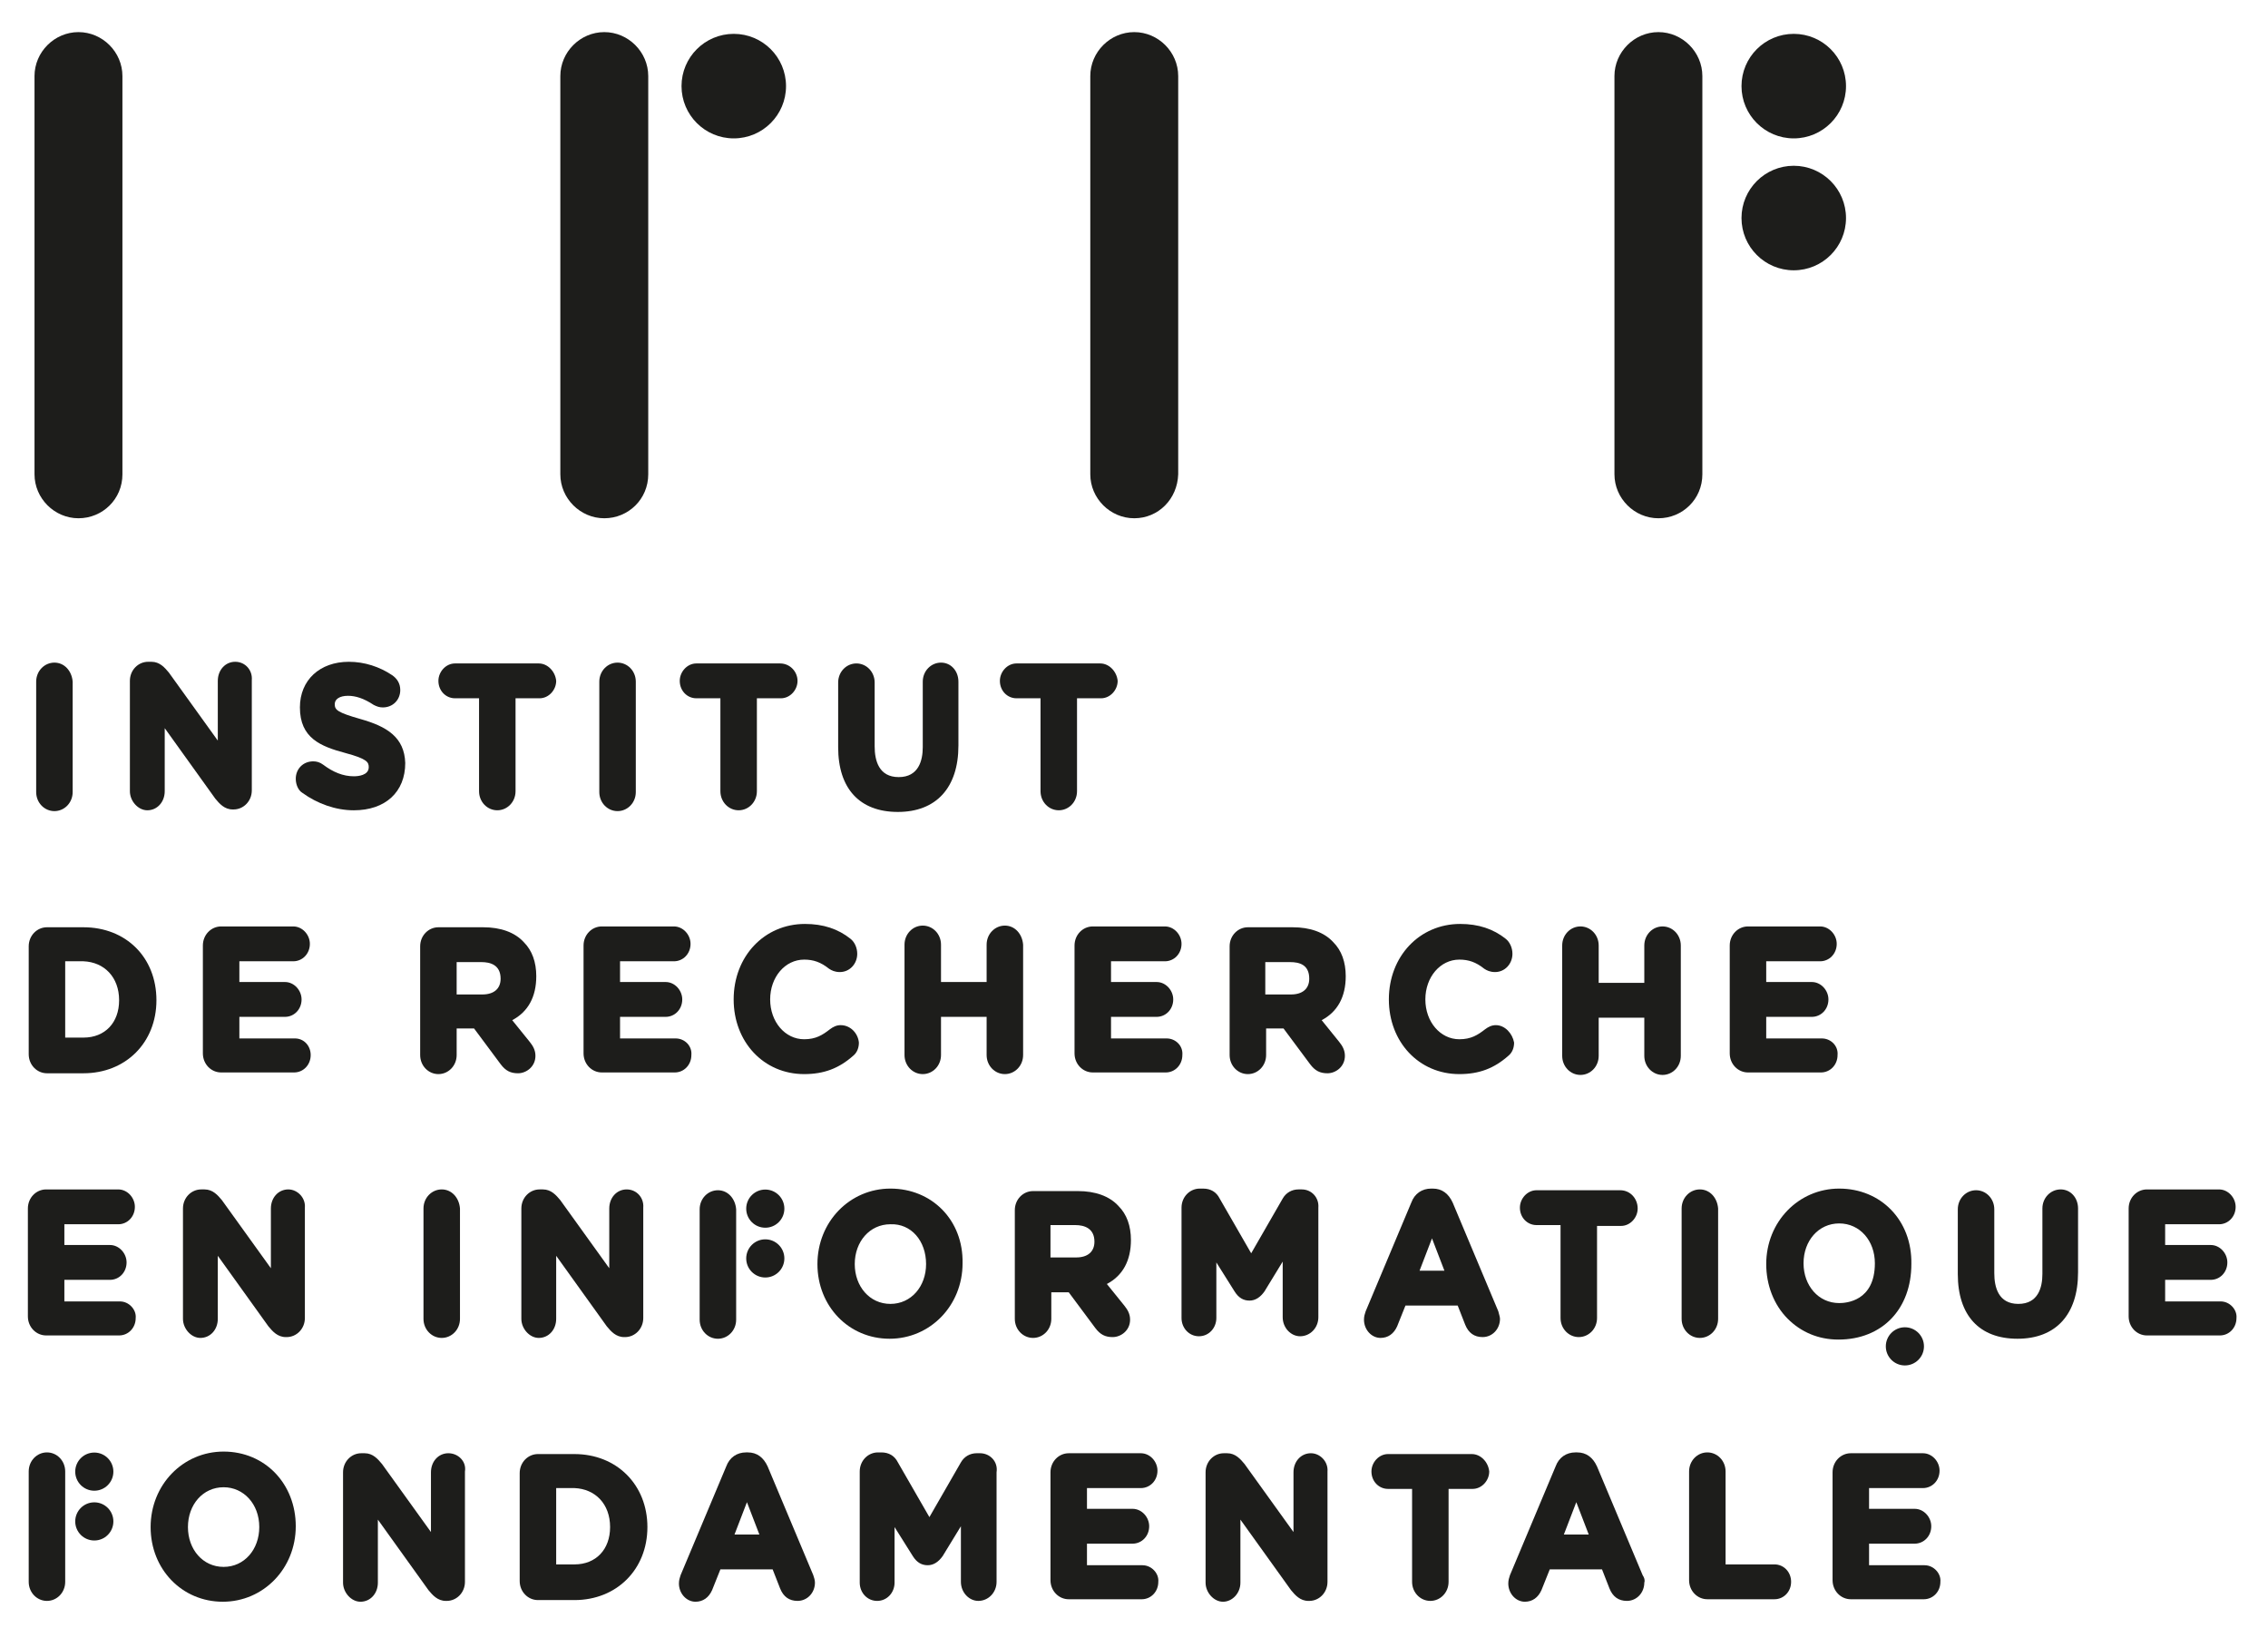 <?xml version="1.0" encoding="UTF-8" standalone="no"?>
<!-- Generator: Adobe Illustrator 19.2.1, SVG Export Plug-In . SVG Version: 6.00 Build 0)  -->

<svg
   xmlns:dc="http://purl.org/dc/elements/1.1/"
   xmlns:cc="http://creativecommons.org/ns#"
   xmlns:rdf="http://www.w3.org/1999/02/22-rdf-syntax-ns#"
   xmlns:svg="http://www.w3.org/2000/svg"
   xmlns="http://www.w3.org/2000/svg"
   xmlns:sodipodi="http://sodipodi.sourceforge.net/DTD/sodipodi-0.dtd"
   xmlns:inkscape="http://www.inkscape.org/namespaces/inkscape"
   version="1.1"
   id="Layer_1"
   x="0px"
   y="0px"
   viewBox="0 0 595.3 427.3"
   enable-background="new 0 0 595.3 595.3"
   xml:space="preserve"
   inkscape:version="0.48.5 r10040"
   width="100%"
   height="100%"
   sodipodi:docname="IRIF_full_noborder.svg"><defs
     id="defs3280" /><sodipodi:namedview
     pagecolor="#ffffff"
     bordercolor="#666666"
     borderopacity="1"
     objecttolerance="10"
     gridtolerance="10"
     guidetolerance="10"
     inkscape:pageopacity="0"
     inkscape:pageshadow="2"
     inkscape:window-width="1391"
     inkscape:window-height="855"
     id="namedview3278"
     showgrid="false"
     inkscape:zoom="0.79287755"
     inkscape:cx="280.21315"
     inkscape:cy="168.30826"
     inkscape:window-x="141"
     inkscape:window-y="63"
     inkscape:window-maximized="0"
     inkscape:current-layer="Layer_1" /><path
     d="m 20.597,135.992 c -6.313,0 -11.538,-5.225 -11.538,-11.538 V 19.964 c 0,-6.313 5.225,-11.538 11.538,-11.538 6.313,0 11.538,5.225 11.538,11.538 V 124.455 c 0,6.531 -5.225,11.538 -11.538,11.538 m 138.015,0 c -6.313,0 -11.538,-5.225 -11.538,-11.538 V 19.964 c 0,-6.313 5.225,-11.538 11.538,-11.538 6.313,0 11.538,5.225 11.538,11.538 V 124.455 c 0,6.531 -5.225,11.538 -11.538,11.538 m 139.103,0 c -6.313,0 -11.538,-5.225 -11.538,-11.538 V 19.964 c 0,-6.313 5.225,-11.538 11.538,-11.538 6.313,0 11.538,5.225 11.538,11.538 V 124.455 c -0.218,6.531 -5.225,11.538 -11.538,11.538 m 137.58,0 c -6.313,0 -11.538,-5.225 -11.538,-11.538 V 19.964 c 0,-6.313 5.225,-11.538 11.538,-11.538 6.313,0 11.538,5.225 11.538,11.538 V 124.455 c 0,6.531 -5.225,11.538 -11.538,11.538"
     id="path3164"
     inkscape:connector-curvature="0"
     style="fill:#1d1d1b" /><ellipse
     cx="258.9"
     cy="203.6"
     rx="6.3"
     ry="6.3"
     id="ellipse3166"
     sodipodi:cx="258.89999"
     sodipodi:cy="203.60001"
     sodipodi:rx="6.3000002"
     sodipodi:ry="6.3000002"
     transform="matrix(2.177,0,0,2.177,-371.026,-420.639)"
     style="fill:#1d1d1b" /><g
     id="g3168"
     transform="matrix(2.177,0,0,2.177,-371.026,-420.639)"><ellipse
       cx="386.7"
       cy="203.6"
       rx="6.3"
       ry="6.3"
       id="ellipse3170"
       d="m 393,203.6 c 0,3.479 -2.821,6.3 -6.3,6.3 -3.479,0 -6.3,-2.821 -6.3,-6.3 0,-3.479 2.821,-6.3 6.3,-6.3 3.479,0 6.3,2.821 6.3,6.3 z"
       sodipodi:cx="386.70001"
       sodipodi:cy="203.60001"
       sodipodi:rx="6.3000002"
       sodipodi:ry="6.3000002"
       style="fill:#1d1d1b" /><ellipse
       cx="386.7"
       cy="219.5"
       rx="6.3"
       ry="6.3"
       id="ellipse3172"
       d="m 393,219.5 c 0,3.479 -2.821,6.3 -6.3,6.3 -3.479,0 -6.3,-2.821 -6.3,-6.3 0,-3.479 2.821,-6.3 6.3,-6.3 3.479,0 6.3,2.821 6.3,6.3 z"
       sodipodi:cx="386.70001"
       sodipodi:cy="219.5"
       sodipodi:rx="6.3000002"
       sodipodi:ry="6.3000002"
       style="fill:#1d1d1b" /></g><path
     d="m 14.284,173.87 c -2.612,0 -4.789,2.177 -4.789,5.007 v 28.953 c 0,2.83 2.177,5.007 4.789,5.007 2.612,0 4.789,-2.177 4.789,-5.007 v -28.953 c -0.218,-2.83 -2.177,-5.007 -4.789,-5.007 z"
     id="path3174"
     inkscape:connector-curvature="0"
     style="fill:#1d1d1b" /><path
     d="m 94.611,188.673 c -6.095,-1.741 -6.748,-2.395 -6.748,-3.918 0,-1.306 1.306,-2.177 3.483,-2.177 1.959,0 4.136,0.653 6.748,2.395 0.871,0.435 1.524,0.653 2.395,0.653 2.612,0 4.571,-1.959 4.571,-4.571 0,-1.742 -0.871,-3.048 -2.177,-3.918 -3.265,-2.177 -7.184,-3.483 -11.32,-3.483 -7.619,0 -12.844,4.789 -12.844,11.973 0,8.054 5.442,10.231 11.973,11.973 5.66,1.524 6.095,2.395 6.095,3.701 0,2.177 -2.83,2.395 -3.918,2.395 -2.83,0 -5.442,-1.088 -8.054,-3.048 -0.871,-0.653 -1.742,-0.871 -2.612,-0.871 -2.612,0 -4.572,1.959 -4.572,4.571 0,1.524 0.653,3.048 1.742,3.701 3.918,2.83 8.708,4.571 13.497,4.571 8.272,0 13.497,-4.789 13.497,-12.408 -0.218,-6.748 -4.789,-9.578 -11.755,-11.538 z"
     id="path3176"
     inkscape:connector-curvature="0"
     style="fill:#1d1d1b" /><path
     d="m 141.414,174.088 h -21.987 c -2.395,0 -4.354,2.177 -4.354,4.571 0,2.612 1.959,4.571 4.354,4.571 h 6.313 v 24.381 c 0,2.83 2.177,5.007 4.789,5.007 2.612,0 4.789,-2.177 4.789,-5.007 v -24.381 h 6.313 c 2.395,0 4.354,-2.177 4.354,-4.571 -0.218,-2.395 -2.177,-4.571 -4.571,-4.571 z"
     id="path3178"
     inkscape:connector-curvature="0"
     style="fill:#1d1d1b" /><path
     d="m 162.095,173.87 c -2.612,0 -4.789,2.177 -4.789,5.007 v 28.953 c 0,2.83 2.177,5.007 4.789,5.007 2.612,0 4.789,-2.177 4.789,-5.007 v -28.953 c 0,-2.83 -2.177,-5.007 -4.789,-5.007 z"
     id="path3180"
     inkscape:connector-curvature="0"
     style="fill:#1d1d1b" /><path
     d="m 204.762,174.088 h -21.987 c -2.395,0 -4.354,2.177 -4.354,4.571 0,2.612 1.959,4.571 4.354,4.571 h 6.313 v 24.381 c 0,2.83 2.177,5.007 4.789,5.007 2.612,0 4.789,-2.177 4.789,-5.007 v -24.381 h 6.313 c 2.395,0 4.354,-2.177 4.354,-4.571 0,-2.395 -1.959,-4.571 -4.572,-4.571 z"
     id="path3182"
     inkscape:connector-curvature="0"
     style="fill:#1d1d1b" /><path
     d="m 246.994,173.87 c -2.612,0 -4.789,2.177 -4.789,5.007 v 17.197 c 0,3.483 -1.088,7.837 -6.313,7.837 -5.225,0 -6.313,-4.354 -6.313,-8.055 v -16.762 c 0,-2.83 -2.177,-5.007 -4.789,-5.007 -2.612,0 -4.789,2.177 -4.789,5.007 v 16.98 c 0,10.884 5.66,16.98 15.674,16.98 10.014,0 15.891,-6.313 15.891,-17.415 v -16.762 c 0,-2.83 -1.959,-5.007 -4.571,-5.007 z"
     id="path3184"
     inkscape:connector-curvature="0"
     style="fill:#1d1d1b" /><path
     d="m 288.79,174.088 h -21.987 c -2.395,0 -4.354,2.177 -4.354,4.571 0,2.612 1.959,4.571 4.354,4.571 h 6.313 v 24.381 c 0,2.83 2.177,5.007 4.789,5.007 2.612,0 4.789,-2.177 4.789,-5.007 v -24.381 h 6.313 c 2.395,0 4.354,-2.177 4.354,-4.571 -0.218,-2.395 -2.177,-4.571 -4.571,-4.571 z"
     id="path3186"
     inkscape:connector-curvature="0"
     style="fill:#1d1d1b" /><path
     d="m 21.903,243.313 h -9.578 c -2.612,0 -4.789,2.177 -4.789,5.007 v 28.3 c 0,2.83 2.177,5.007 4.789,5.007 h 9.578 c 11.102,0 19.157,-8.054 19.157,-19.157 0,-11.32 -8.055,-19.157 -19.157,-19.157 z m 9.361,19.157 c 0,5.878 -3.701,9.796 -9.361,9.796 h -4.789 v -20.027 h 4.789 c 5.442,0.218 9.361,4.136 9.361,10.231 z"
     id="path3188"
     inkscape:connector-curvature="0"
     style="fill:#1d1d1b" /><path
     d="M 77.414,272.483 H 62.829 v -5.66 h 11.973 c 2.395,0 4.354,-1.959 4.354,-4.571 0,-2.395 -1.959,-4.571 -4.354,-4.571 H 62.829 v -5.442 h 14.15 c 2.395,0 4.354,-1.959 4.354,-4.571 0,-2.395 -1.959,-4.571 -4.354,-4.571 H 58.039 c -2.612,0 -4.789,2.177 -4.789,5.007 v 28.3 c 0,2.83 2.177,5.007 4.789,5.007 h 19.157 c 2.395,0 4.354,-1.959 4.354,-4.571 0,-2.395 -1.742,-4.354 -4.136,-4.354 z"
     id="path3190"
     inkscape:connector-curvature="0"
     style="fill:#1d1d1b" /><path
     d="m 134.448,267.694 c 4.136,-2.177 6.313,-6.095 6.313,-11.538 0,-3.701 -1.088,-6.748 -3.265,-8.925 -2.395,-2.612 -6.095,-3.918 -10.667,-3.918 h -11.755 c -2.612,0 -4.789,2.177 -4.789,5.007 v 28.517 c 0,2.83 2.177,5.007 4.789,5.007 2.612,0 4.789,-2.177 4.789,-5.007 v -6.966 h 4.571 l 6.966,9.361 c 1.306,1.742 2.612,2.395 4.571,2.395 2.177,0 4.571,-1.742 4.571,-4.571 0,-1.524 -0.653,-2.612 -1.524,-3.701 l -4.572,-5.66 z m -3.048,-10.884 c 0,2.612 -1.742,4.136 -4.789,4.136 h -6.748 v -8.49 h 6.531 c 2.177,0 5.007,0.653 5.007,4.354 z"
     id="path3192"
     inkscape:connector-curvature="0"
     style="fill:#1d1d1b" /><path
     d="m 177.333,272.483 h -14.585 v -5.66 h 11.973 c 2.395,0 4.354,-1.959 4.354,-4.571 0,-2.395 -1.959,-4.571 -4.354,-4.571 h -11.973 v -5.442 h 14.15 c 2.395,0 4.354,-1.959 4.354,-4.571 0,-2.395 -1.959,-4.571 -4.354,-4.571 h -18.939 c -2.612,0 -4.789,2.177 -4.789,5.007 v 28.3 c 0,2.83 2.177,5.007 4.789,5.007 h 19.157 c 2.395,0 4.354,-1.959 4.354,-4.571 0.218,-2.395 -1.742,-4.354 -4.136,-4.354 z"
     id="path3194"
     inkscape:connector-curvature="0"
     style="fill:#1d1d1b" /><path
     d="m 220.653,269 c -1.088,0 -1.959,0.435 -2.83,1.088 -1.959,1.524 -3.701,2.612 -6.748,2.612 -5.007,0 -8.925,-4.571 -8.925,-10.449 0,-5.878 3.918,-10.449 8.925,-10.449 2.395,0 4.354,0.653 6.531,2.395 0.653,0.435 1.524,0.871 2.83,0.871 2.612,0 4.571,-2.177 4.571,-4.789 0,-1.524 -0.653,-3.048 -1.742,-3.918 -3.265,-2.612 -7.184,-3.918 -11.973,-3.918 -10.667,0 -18.721,8.49 -18.721,19.81 v 0 c 0,11.102 7.837,19.592 18.504,19.592 5.225,0 9.143,-1.524 12.844,-4.789 1.088,-0.871 1.524,-2.177 1.524,-3.483 -0.218,-2.395 -2.177,-4.571 -4.789,-4.571 z"
     id="path3196"
     inkscape:connector-curvature="0"
     style="fill:#1d1d1b" /><path
     d="m 263.756,242.878 c -2.612,0 -4.789,2.177 -4.789,5.007 v 9.796 h -11.973 v -9.796 c 0,-2.83 -2.177,-5.007 -4.789,-5.007 -2.612,0 -4.789,2.177 -4.789,5.007 v 28.953 c 0,2.83 2.177,5.007 4.789,5.007 2.612,0 4.789,-2.177 4.789,-5.007 V 266.823 h 11.973 v 10.014 c 0,2.83 2.177,5.007 4.789,5.007 2.612,0 4.789,-2.177 4.789,-5.007 v -28.953 c -0.218,-2.83 -2.177,-5.007 -4.789,-5.007 z"
     id="path3198"
     inkscape:connector-curvature="0"
     style="fill:#1d1d1b" /><path
     d="m 306.205,272.483 h -14.585 v -5.66 h 11.973 c 2.395,0 4.354,-1.959 4.354,-4.571 0,-2.395 -1.959,-4.571 -4.354,-4.571 h -11.973 v -5.442 h 14.15 c 2.395,0 4.354,-1.959 4.354,-4.571 0,-2.395 -1.959,-4.571 -4.354,-4.571 h -18.939 c -2.612,0 -4.789,2.177 -4.789,5.007 v 28.3 c 0,2.83 2.177,5.007 4.789,5.007 h 19.157 c 2.395,0 4.354,-1.959 4.354,-4.571 0.218,-2.395 -1.742,-4.354 -4.136,-4.354 z"
     id="path3200"
     inkscape:connector-curvature="0"
     style="fill:#1d1d1b" /><path
     d="m 346.913,267.694 c 4.136,-2.177 6.313,-6.095 6.313,-11.538 0,-3.701 -1.088,-6.748 -3.265,-8.925 -2.395,-2.612 -6.095,-3.918 -10.667,-3.918 h -11.755 c -2.612,0 -4.789,2.177 -4.789,5.007 v 28.517 c 0,2.83 2.177,5.007 4.789,5.007 2.612,0 4.789,-2.177 4.789,-5.007 v -6.966 h 4.571 l 6.966,9.361 c 1.306,1.742 2.612,2.395 4.571,2.395 2.177,0 4.571,-1.742 4.571,-4.571 0,-1.524 -0.653,-2.612 -1.524,-3.701 l -4.571,-5.66 z m -3.265,-10.884 c 0,2.612 -1.742,4.136 -4.789,4.136 h -6.748 v -8.49 h 6.531 c 2.395,0 5.007,0.653 5.007,4.354 z"
     id="path3202"
     inkscape:connector-curvature="0"
     style="fill:#1d1d1b" /><path
     d="m 392.628,269 c -1.088,0 -1.959,0.435 -2.83,1.088 -1.959,1.524 -3.701,2.612 -6.748,2.612 -5.007,0 -8.925,-4.571 -8.925,-10.449 0,-5.878 3.918,-10.449 8.925,-10.449 2.395,0 4.354,0.653 6.531,2.395 0.653,0.435 1.524,0.871 2.83,0.871 2.612,0 4.571,-2.177 4.571,-4.789 0,-1.524 -0.653,-3.048 -1.742,-3.918 -3.265,-2.612 -7.184,-3.918 -11.973,-3.918 -10.667,0 -18.721,8.49 -18.721,19.81 v 0 c 0,11.102 7.837,19.592 18.504,19.592 5.225,0 9.143,-1.524 12.844,-4.789 1.088,-0.871 1.524,-2.177 1.524,-3.483 -0.435,-2.395 -2.395,-4.571 -4.789,-4.571 z"
     id="path3204"
     inkscape:connector-curvature="0"
     style="fill:#1d1d1b" /><path
     d="m 436.383,243.095 c -2.612,0 -4.789,2.177 -4.789,5.007 v 9.796 H 419.621 v -9.796 c 0,-2.83 -2.177,-5.007 -4.789,-5.007 -2.612,0 -4.789,2.177 -4.789,5.007 v 28.953 c 0,2.83 2.177,5.007 4.789,5.007 2.612,0 4.789,-2.177 4.789,-5.007 v -10.014 h 11.973 v 10.014 c 0,2.83 2.177,5.007 4.789,5.007 2.612,0 4.789,-2.177 4.789,-5.007 v -28.953 c 0,-2.83 -2.177,-5.007 -4.789,-5.007 z"
     id="path3206"
     inkscape:connector-curvature="0"
     style="fill:#1d1d1b" /><path
     d="m 478.18,272.483 h -14.585 v -5.66 h 11.973 c 2.395,0 4.354,-1.959 4.354,-4.571 0,-2.395 -1.959,-4.571 -4.354,-4.571 h -11.973 v -5.442 h 14.15 c 2.395,0 4.354,-1.959 4.354,-4.571 0,-2.395 -1.959,-4.571 -4.354,-4.571 h -18.939 c -2.612,0 -4.789,2.177 -4.789,5.007 v 28.3 c 0,2.83 2.177,5.007 4.789,5.007 h 19.157 c 2.395,0 4.354,-1.959 4.354,-4.571 0.218,-2.395 -1.742,-4.354 -4.136,-4.354 z"
     id="path3208"
     inkscape:connector-curvature="0"
     style="fill:#1d1d1b" /><path
     d="M 31.481,341.491 H 16.896 v -5.66 h 11.973 c 2.395,0 4.354,-1.959 4.354,-4.571 0,-2.395 -1.959,-4.571 -4.354,-4.571 H 16.896 v -5.442 h 14.15 c 2.395,0 4.354,-1.959 4.354,-4.571 0,-2.395 -1.959,-4.571 -4.354,-4.571 H 12.107 c -2.612,0 -4.789,2.177 -4.789,5.007 v 28.3 c 0,2.83 2.177,5.007 4.789,5.007 h 19.157 c 2.395,0 4.354,-1.959 4.354,-4.571 0.218,-2.177 -1.742,-4.354 -4.136,-4.354 z"
     id="path3210"
     inkscape:connector-curvature="0"
     style="fill:#1d1d1b" /><path
     d="m 75.672,312.103 c -2.612,0 -4.571,2.177 -4.571,5.007 v 15.674 L 58.257,314.933 c -1.088,-1.306 -2.395,-2.83 -4.571,-2.83 H 52.815 c -2.612,0 -4.789,2.177 -4.789,5.007 v 28.953 c 0,2.612 2.177,5.007 4.571,5.007 2.612,0 4.571,-2.177 4.571,-5.007 v -16.544 l 13.279,18.504 c 1.088,1.306 2.395,2.83 4.571,2.83 h 0.218 c 2.612,0 4.789,-2.177 4.789,-5.007 v -28.953 c 0.218,-2.612 -1.959,-4.789 -4.354,-4.789 z"
     id="path3212"
     inkscape:connector-curvature="0"
     style="fill:#1d1d1b" /><path
     d="m 61.74,173.652 c -2.612,0 -4.571,2.177 -4.571,5.007 V 194.333 L 44.325,176.482 c -1.088,-1.306 -2.395,-2.83 -4.571,-2.83 h -0.871 c -2.612,0 -4.789,2.177 -4.789,5.007 v 28.953 c 0,2.612 2.177,5.007 4.571,5.007 2.612,0 4.571,-2.177 4.571,-5.007 v -16.544 l 13.279,18.504 c 1.088,1.306 2.395,2.83 4.571,2.83 h 0.218 c 2.612,0 4.789,-2.177 4.789,-5.007 V 178.442 c 0.218,-2.612 -1.742,-4.789 -4.354,-4.789 z"
     id="path3214"
     inkscape:connector-curvature="0"
     style="fill:#1d1d1b" /><path
     d="m 115.945,312.103 c -2.612,0 -4.789,2.177 -4.789,5.007 v 28.953 c 0,2.83 2.177,5.007 4.789,5.007 2.612,0 4.789,-2.177 4.789,-5.007 v -28.953 c -0.218,-2.83 -2.177,-5.007 -4.789,-5.007 z"
     id="path3216"
     inkscape:connector-curvature="0"
     style="fill:#1d1d1b" /><path
     d="m 188.435,312.32 c -2.612,0 -4.789,2.177 -4.789,5.007 v 28.953 c 0,2.83 2.177,5.007 4.789,5.007 2.612,0 4.789,-2.177 4.789,-5.007 v -28.953 c -0.218,-2.83 -2.177,-5.007 -4.789,-5.007 z"
     id="path3218"
     inkscape:connector-curvature="0"
     style="fill:#1d1d1b" /><path
     d="m 164.489,312.103 c -2.612,0 -4.571,2.177 -4.571,5.007 v 15.674 L 147.074,314.933 c -1.088,-1.306 -2.395,-2.83 -4.571,-2.83 h -0.871 c -2.612,0 -4.789,2.177 -4.789,5.007 v 28.953 c 0,2.612 2.177,5.007 4.571,5.007 2.612,0 4.571,-2.177 4.571,-5.007 v -16.544 l 13.279,18.504 c 1.088,1.306 2.395,2.83 4.571,2.83 h 0.218 c 2.612,0 4.789,-2.177 4.789,-5.007 v -28.953 c 0.218,-2.612 -1.742,-4.789 -4.354,-4.789 z"
     id="path3220"
     inkscape:connector-curvature="0"
     style="fill:#1d1d1b" /><path
     d="m 233.715,311.885 c -10.667,0 -19.157,8.708 -19.157,19.81 0,11.102 8.272,19.592 18.939,19.592 10.667,0 19.157,-8.708 19.157,-19.81 0.218,-11.32 -8.055,-19.592 -18.939,-19.592 z m 9.361,19.81 c 0,5.878 -3.918,10.449 -9.361,10.449 -5.442,0 -9.361,-4.571 -9.361,-10.449 0,-5.878 3.918,-10.449 9.361,-10.449 5.442,-0.218 9.361,4.354 9.361,10.449 l 0,0 z"
     id="path3222"
     inkscape:connector-curvature="0"
     style="fill:#1d1d1b" /><path
     d="m 290.531,336.919 c 4.136,-2.177 6.313,-6.095 6.313,-11.538 0,-3.701 -1.088,-6.748 -3.265,-8.925 -2.395,-2.612 -6.095,-3.918 -10.667,-3.918 h -11.755 c -2.612,0 -4.789,2.177 -4.789,5.007 v 28.517 c 0,2.83 2.177,5.007 4.789,5.007 2.612,0 4.789,-2.177 4.789,-5.007 v -6.966 h 4.571 l 6.966,9.361 c 1.306,1.742 2.612,2.395 4.571,2.395 2.177,0 4.571,-1.742 4.571,-4.571 0,-1.524 -0.653,-2.612 -1.524,-3.701 l -4.571,-5.66 z m -3.265,-11.102 c 0,2.612 -1.742,4.136 -4.789,4.136 h -6.748 v -8.49 h 6.531 c 2.395,0 5.007,0.871 5.007,4.354 z"
     id="path3224"
     inkscape:connector-curvature="0"
     style="fill:#1d1d1b" /><path
     d="m 341.688,312.103 h -0.871 c -1.742,0 -3.265,0.871 -4.136,2.395 l -8.272,14.367 -8.272,-14.367 c -0.871,-1.742 -2.395,-2.612 -4.354,-2.612 h -0.871 c -2.612,0 -4.789,2.177 -4.789,5.007 v 28.953 c 0,2.612 1.959,4.789 4.571,4.789 2.612,0 4.571,-2.177 4.571,-4.789 v -14.585 l 4.789,7.619 c 1.088,1.742 2.395,2.395 3.918,2.395 1.524,0 2.83,-0.871 3.918,-2.395 l 4.789,-7.837 v 14.585 c 0,2.83 2.177,5.007 4.571,5.007 2.612,0 4.789,-2.177 4.789,-5.007 v -28.735 c 0.218,-2.612 -1.742,-4.789 -4.354,-4.789 z"
     id="path3226"
     inkscape:connector-curvature="0"
     style="fill:#1d1d1b" /><path
     d="m 393.281,344.103 -11.973,-28.517 c -1.088,-2.395 -2.83,-3.701 -5.225,-3.701 h -0.435 c -2.395,0 -4.354,1.306 -5.225,3.701 l -11.973,28.517 c -0.218,0.653 -0.435,1.306 -0.435,2.177 0,2.612 1.959,4.789 4.354,4.789 1.959,0 3.483,-1.088 4.354,-3.048 l 2.177,-5.442 h 13.714 l 1.959,5.007 c 0.871,2.177 2.395,3.265 4.571,3.265 2.612,0 4.571,-2.177 4.571,-4.789 0,-0.435 -0.218,-1.088 -0.435,-1.959 z m -14.15,-10.667 h -6.531 l 3.265,-8.49 3.265,8.49 z"
     id="path3228"
     inkscape:connector-curvature="0"
     style="fill:#1d1d1b" /><path
     d="M 425.281,312.32 H 403.295 c -2.395,0 -4.354,2.177 -4.354,4.571 0,2.612 1.959,4.571 4.354,4.571 h 6.313 v 24.381 c 0,2.83 2.177,5.007 4.789,5.007 2.612,0 4.789,-2.177 4.789,-5.007 v -24.163 h 6.313 c 2.395,0 4.354,-2.177 4.354,-4.571 0,-2.612 -1.959,-4.789 -4.571,-4.789 z"
     id="path3230"
     inkscape:connector-curvature="0"
     style="fill:#1d1d1b" /><path
     d="m 446.179,312.103 c -2.612,0 -4.789,2.177 -4.789,5.007 v 28.953 c 0,2.83 2.177,5.007 4.789,5.007 2.612,0 4.789,-2.177 4.789,-5.007 v -28.953 c -0.218,-2.83 -2.177,-5.007 -4.789,-5.007 z"
     id="path3232"
     inkscape:connector-curvature="0"
     style="fill:#1d1d1b" /><path
     d="m 482.751,311.885 c -10.667,0 -19.157,8.708 -19.157,19.81 v 0 c 0,5.442 1.959,10.667 5.66,14.368 3.483,3.483 8.054,5.442 13.279,5.442 0,0 0,0 0,0 11.538,0 19.157,-8.054 19.157,-19.81 0.218,-11.538 -8.054,-19.81 -18.939,-19.81 z m 9.361,19.592 0,0 c 0,10.014 -7.619,10.449 -9.361,10.449 -5.442,0 -9.361,-4.571 -9.361,-10.449 0,-5.878 3.918,-10.449 9.361,-10.449 5.442,0 9.361,4.571 9.361,10.449 z"
     id="path3234"
     inkscape:connector-curvature="0"
     style="fill:#1d1d1b" /><path
     d="m 540.874,312.103 c -2.612,0 -4.789,2.177 -4.789,5.007 v 17.197 c 0,3.483 -1.088,7.837 -6.313,7.837 -5.225,0 -6.313,-4.354 -6.313,-8.055 v -16.762 c 0,-2.83 -2.177,-5.007 -4.789,-5.007 -2.612,0 -4.789,2.177 -4.789,5.007 v 16.98 c 0,10.884 5.66,16.98 15.674,16.98 10.014,0 15.891,-6.313 15.891,-17.415 v -16.762 c 0,-2.83 -1.959,-5.007 -4.571,-5.007 z"
     id="path3236"
     inkscape:connector-curvature="0"
     style="fill:#1d1d1b" /><path
     d="m 582.888,341.491 h -14.585 v -5.66 h 11.973 c 2.395,0 4.354,-1.959 4.354,-4.571 0,-2.395 -1.959,-4.571 -4.354,-4.571 h -11.973 v -5.442 h 14.15 c 2.395,0 4.354,-1.959 4.354,-4.571 0,-2.395 -1.959,-4.571 -4.354,-4.571 h -18.939 c -2.612,0 -4.789,2.177 -4.789,5.007 v 28.3 c 0,2.83 2.177,5.007 4.789,5.007 h 19.157 c 2.395,0 4.354,-1.959 4.354,-4.571 0.218,-2.177 -1.742,-4.354 -4.136,-4.354 z"
     id="path3238"
     inkscape:connector-curvature="0"
     style="fill:#1d1d1b" /><circle
     cx="400.1"
     cy="355.5"
     r="2.3"
     id="circle3240"
     sodipodi:cx="400.10001"
     sodipodi:cy="355.5"
     sodipodi:rx="2.3"
     sodipodi:ry="2.3"
     transform="matrix(2.177,0,0,2.177,-371.026,-420.639)"
     style="fill:#1d1d1b" /><g
     id="g3242"
     transform="matrix(2.177,0,0,2.177,-371.026,-420.639)"><circle
       cx="262.7"
       cy="338.9"
       r="2.3"
       id="circle3244"
       d="m 265,338.9 c 0,1.27 -1.03,2.3 -2.3,2.3 -1.27,0 -2.3,-1.03 -2.3,-2.3 0,-1.27 1.03,-2.3 2.3,-2.3 1.27,0 2.3,1.03 2.3,2.3 z"
       sodipodi:cx="262.70001"
       sodipodi:cy="338.89999"
       sodipodi:rx="2.3"
       sodipodi:ry="2.3"
       style="fill:#1d1d1b" /><circle
       cx="262.7"
       cy="344.9"
       r="2.3"
       id="circle3246"
       d="m 265,344.9 c 0,1.27 -1.03,2.3 -2.3,2.3 -1.27,0 -2.3,-1.03 -2.3,-2.3 0,-1.27 1.03,-2.3 2.3,-2.3 1.27,0 2.3,1.03 2.3,2.3 z"
       sodipodi:cx="262.70001"
       sodipodi:cy="344.89999"
       sodipodi:rx="2.3"
       sodipodi:ry="2.3"
       style="fill:#1d1d1b" /></g><path
     d="m 12.325,381.11 c -2.612,0 -4.789,2.177 -4.789,5.007 v 28.953 c 0,2.83 2.177,5.007 4.789,5.007 2.612,0 4.789,-2.177 4.789,-5.007 v -28.953 c 0,-2.83 -2.177,-5.007 -4.789,-5.007 z"
     id="path3248"
     inkscape:connector-curvature="0"
     style="fill:#1d1d1b" /><g
     id="g3250"
     transform="matrix(2.177,0,0,2.177,-371.026,-420.639)"><circle
       cx="181.8"
       cy="370.6"
       r="2.3"
       id="circle3252"
       d="m 184.1,370.6 c 0,1.27 -1.03,2.3 -2.3,2.3 -1.27,0 -2.3,-1.03 -2.3,-2.3 0,-1.27 1.03,-2.3 2.3,-2.3 1.27,0 2.3,1.03 2.3,2.3 z"
       sodipodi:cx="181.8"
       sodipodi:cy="370.60001"
       sodipodi:rx="2.3"
       sodipodi:ry="2.3"
       style="fill:#1d1d1b" /><circle
       cx="181.8"
       cy="376.6"
       r="2.3"
       id="circle3254"
       d="m 184.1,376.6 c 0,1.27 -1.03,2.3 -2.3,2.3 -1.27,0 -2.3,-1.03 -2.3,-2.3 0,-1.27 1.03,-2.3 2.3,-2.3 1.27,0 2.3,1.03 2.3,2.3 z"
       sodipodi:cx="181.8"
       sodipodi:cy="376.60001"
       sodipodi:rx="2.3"
       sodipodi:ry="2.3"
       style="fill:#1d1d1b" /></g><path
     d="m 58.692,380.893 c -10.667,0 -19.157,8.708 -19.157,19.81 v 0 c 0,11.102 8.272,19.592 18.939,19.592 10.667,0 19.157,-8.708 19.157,-19.81 0,-11.102 -8.055,-19.592 -18.939,-19.592 z m 9.361,19.81 c 0,5.878 -3.918,10.449 -9.361,10.449 -5.442,0 -9.361,-4.571 -9.361,-10.449 0,-5.878 3.918,-10.449 9.361,-10.449 5.225,0 9.361,4.354 9.361,10.449 l 0,0 z"
     id="path3256"
     inkscape:connector-curvature="0"
     style="fill:#1d1d1b" /><path
     d="m 117.686,381.328 c -2.612,0 -4.571,2.177 -4.571,5.007 v 15.674 l -12.844,-17.851 c -1.088,-1.306 -2.395,-2.83 -4.571,-2.83 h -0.871 c -2.612,0 -4.789,2.177 -4.789,5.007 v 28.953 c 0,2.612 2.177,5.007 4.571,5.007 2.612,0 4.571,-2.177 4.571,-5.007 v -16.544 l 13.279,18.504 c 1.088,1.306 2.395,2.83 4.571,2.83 h 0.218 c 2.612,0 4.789,-2.177 4.789,-5.007 v -28.953 c 0.435,-2.612 -1.742,-4.789 -4.354,-4.789 z"
     id="path3258"
     inkscape:connector-curvature="0"
     style="fill:#1d1d1b" /><path
     d="m 150.775,381.546 h -9.578 c -2.612,0 -4.789,2.177 -4.789,5.007 v 28.3 c 0,2.83 2.177,5.007 4.789,5.007 h 9.578 c 11.102,0 19.157,-8.055 19.157,-19.157 0,-11.102 -8.055,-19.157 -19.157,-19.157 z m 9.361,19.157 c 0,5.878 -3.701,9.796 -9.361,9.796 h -4.789 v -20.027 h 4.789 c 5.442,0.218 9.361,4.136 9.361,10.231 z"
     id="path3260"
     inkscape:connector-curvature="0"
     style="fill:#1d1d1b" /><path
     d="m 257.225,381.328 h -0.871 c -1.742,0 -3.265,0.871 -4.136,2.395 l -8.272,14.368 -8.272,-14.368 c -0.871,-1.742 -2.395,-2.612 -4.354,-2.612 h -0.871 c -2.612,0 -4.789,2.177 -4.789,5.007 v 29.17 c 0,2.612 1.959,4.789 4.571,4.789 2.612,0 4.571,-2.177 4.571,-4.789 V 400.702 l 4.789,7.619 c 1.088,1.742 2.395,2.395 3.918,2.395 1.524,0 2.83,-0.871 3.918,-2.395 l 4.789,-7.837 v 14.585 c 0,2.83 2.177,5.007 4.571,5.007 2.612,0 4.789,-2.177 4.789,-5.007 v -28.735 c 0.435,-2.83 -1.742,-5.007 -4.354,-5.007 z"
     id="path3262"
     inkscape:connector-curvature="0"
     style="fill:#1d1d1b" /><path
     d="m 299.892,410.716 h -14.585 v -5.66 h 11.973 c 2.395,0 4.354,-1.959 4.354,-4.571 0,-2.395 -1.959,-4.571 -4.354,-4.571 h -11.973 v -5.442 h 14.15 c 2.395,0 4.354,-1.959 4.354,-4.571 0,-2.395 -1.959,-4.571 -4.354,-4.571 h -18.939 c -2.612,0 -4.789,2.177 -4.789,5.007 v 28.3 c 0,2.83 2.177,5.007 4.789,5.007 h 19.157 c 2.395,0 4.354,-1.959 4.354,-4.571 0.218,-2.177 -1.742,-4.354 -4.136,-4.354 z"
     id="path3264"
     inkscape:connector-curvature="0"
     style="fill:#1d1d1b" /><path
     d="m 344.083,381.328 c -2.612,0 -4.571,2.177 -4.571,5.007 v 15.674 l -12.844,-17.851 c -1.088,-1.306 -2.395,-2.83 -4.571,-2.83 h -0.871 c -2.612,0 -4.789,2.177 -4.789,5.007 v 28.953 c 0,2.612 2.177,5.007 4.571,5.007 2.395,0 4.571,-2.177 4.571,-5.007 v -16.544 l 13.279,18.504 c 1.088,1.306 2.395,2.83 4.571,2.83 h 0.218 c 2.612,0 4.789,-2.177 4.789,-5.007 v -28.953 c 0.218,-2.612 -1.959,-4.789 -4.354,-4.789 z"
     id="path3266"
     inkscape:connector-curvature="0"
     style="fill:#1d1d1b" /><path
     d="m 386.315,381.546 h -21.987 c -2.395,0 -4.354,2.177 -4.354,4.571 0,2.612 1.959,4.571 4.354,4.571 h 6.313 v 24.381 c 0,2.83 2.177,5.007 4.789,5.007 2.612,0 4.789,-2.177 4.789,-5.007 v -24.381 h 6.313 c 2.395,0 4.354,-2.177 4.354,-4.571 -0.218,-2.395 -2.177,-4.571 -4.571,-4.571 z"
     id="path3268"
     inkscape:connector-curvature="0"
     style="fill:#1d1d1b" /><path
     d="m 431.159,413.328 -11.973,-28.517 c -1.088,-2.395 -2.83,-3.701 -5.225,-3.701 h -0.435 c -2.395,0 -4.354,1.306 -5.225,3.701 l -11.973,28.517 c -0.218,0.653 -0.435,1.306 -0.435,2.177 0,2.612 1.959,4.789 4.354,4.789 1.959,0 3.483,-1.088 4.354,-3.048 l 2.177,-5.442 h 13.714 l 1.959,5.007 c 0.871,2.177 2.395,3.265 4.571,3.265 2.612,0 4.571,-2.177 4.571,-4.789 0.218,-0.653 0,-1.306 -0.435,-1.959 z m -14.15,-10.667 h -6.531 l 3.265,-8.49 3.265,8.49 z"
     id="path3270"
     inkscape:connector-curvature="0"
     style="fill:#1d1d1b" /><path
     d="m 213.47,413.328 -11.973,-28.517 c -1.088,-2.395 -2.83,-3.701 -5.225,-3.701 h -0.435 c -2.395,0 -4.354,1.306 -5.225,3.701 l -11.973,28.517 c -0.218,0.653 -0.435,1.306 -0.435,2.177 0,2.612 1.959,4.789 4.354,4.789 1.959,0 3.483,-1.088 4.354,-3.048 l 2.177,-5.442 h 13.714 l 1.959,5.007 c 0.871,2.177 2.395,3.265 4.572,3.265 2.612,0 4.571,-2.177 4.571,-4.789 0,-0.653 -0.218,-1.306 -0.435,-1.959 z m -14.15,-10.667 h -6.531 l 3.265,-8.49 3.265,8.49 z"
     id="path3272"
     inkscape:connector-curvature="0"
     style="fill:#1d1d1b" /><path
     d="m 465.771,410.498 h -12.844 v -24.381 c 0,-2.83 -2.177,-5.007 -4.789,-5.007 -2.612,0 -4.789,2.177 -4.789,5.007 v 28.517 c 0,2.83 2.177,5.007 4.789,5.007 h 17.633 c 2.395,0 4.354,-1.959 4.354,-4.571 0,-2.612 -1.959,-4.571 -4.354,-4.571 z"
     id="path3274"
     inkscape:connector-curvature="0"
     style="fill:#1d1d1b" /><path
     d="M 505.173,410.716 H 490.588 v -5.66 h 11.973 c 2.395,0 4.354,-1.959 4.354,-4.571 0,-2.395 -1.959,-4.571 -4.354,-4.571 H 490.588 v -5.442 h 14.15 c 2.395,0 4.354,-1.959 4.354,-4.571 0,-2.395 -1.959,-4.571 -4.354,-4.571 h -18.939 c -2.612,0 -4.789,2.177 -4.789,5.007 v 28.3 c 0,2.83 2.177,5.007 4.789,5.007 h 19.157 c 2.395,0 4.354,-1.959 4.354,-4.571 0.218,-2.177 -1.742,-4.354 -4.136,-4.354 z"
     id="path3276"
     inkscape:connector-curvature="0"
     style="fill:#1d1d1b" /></svg>